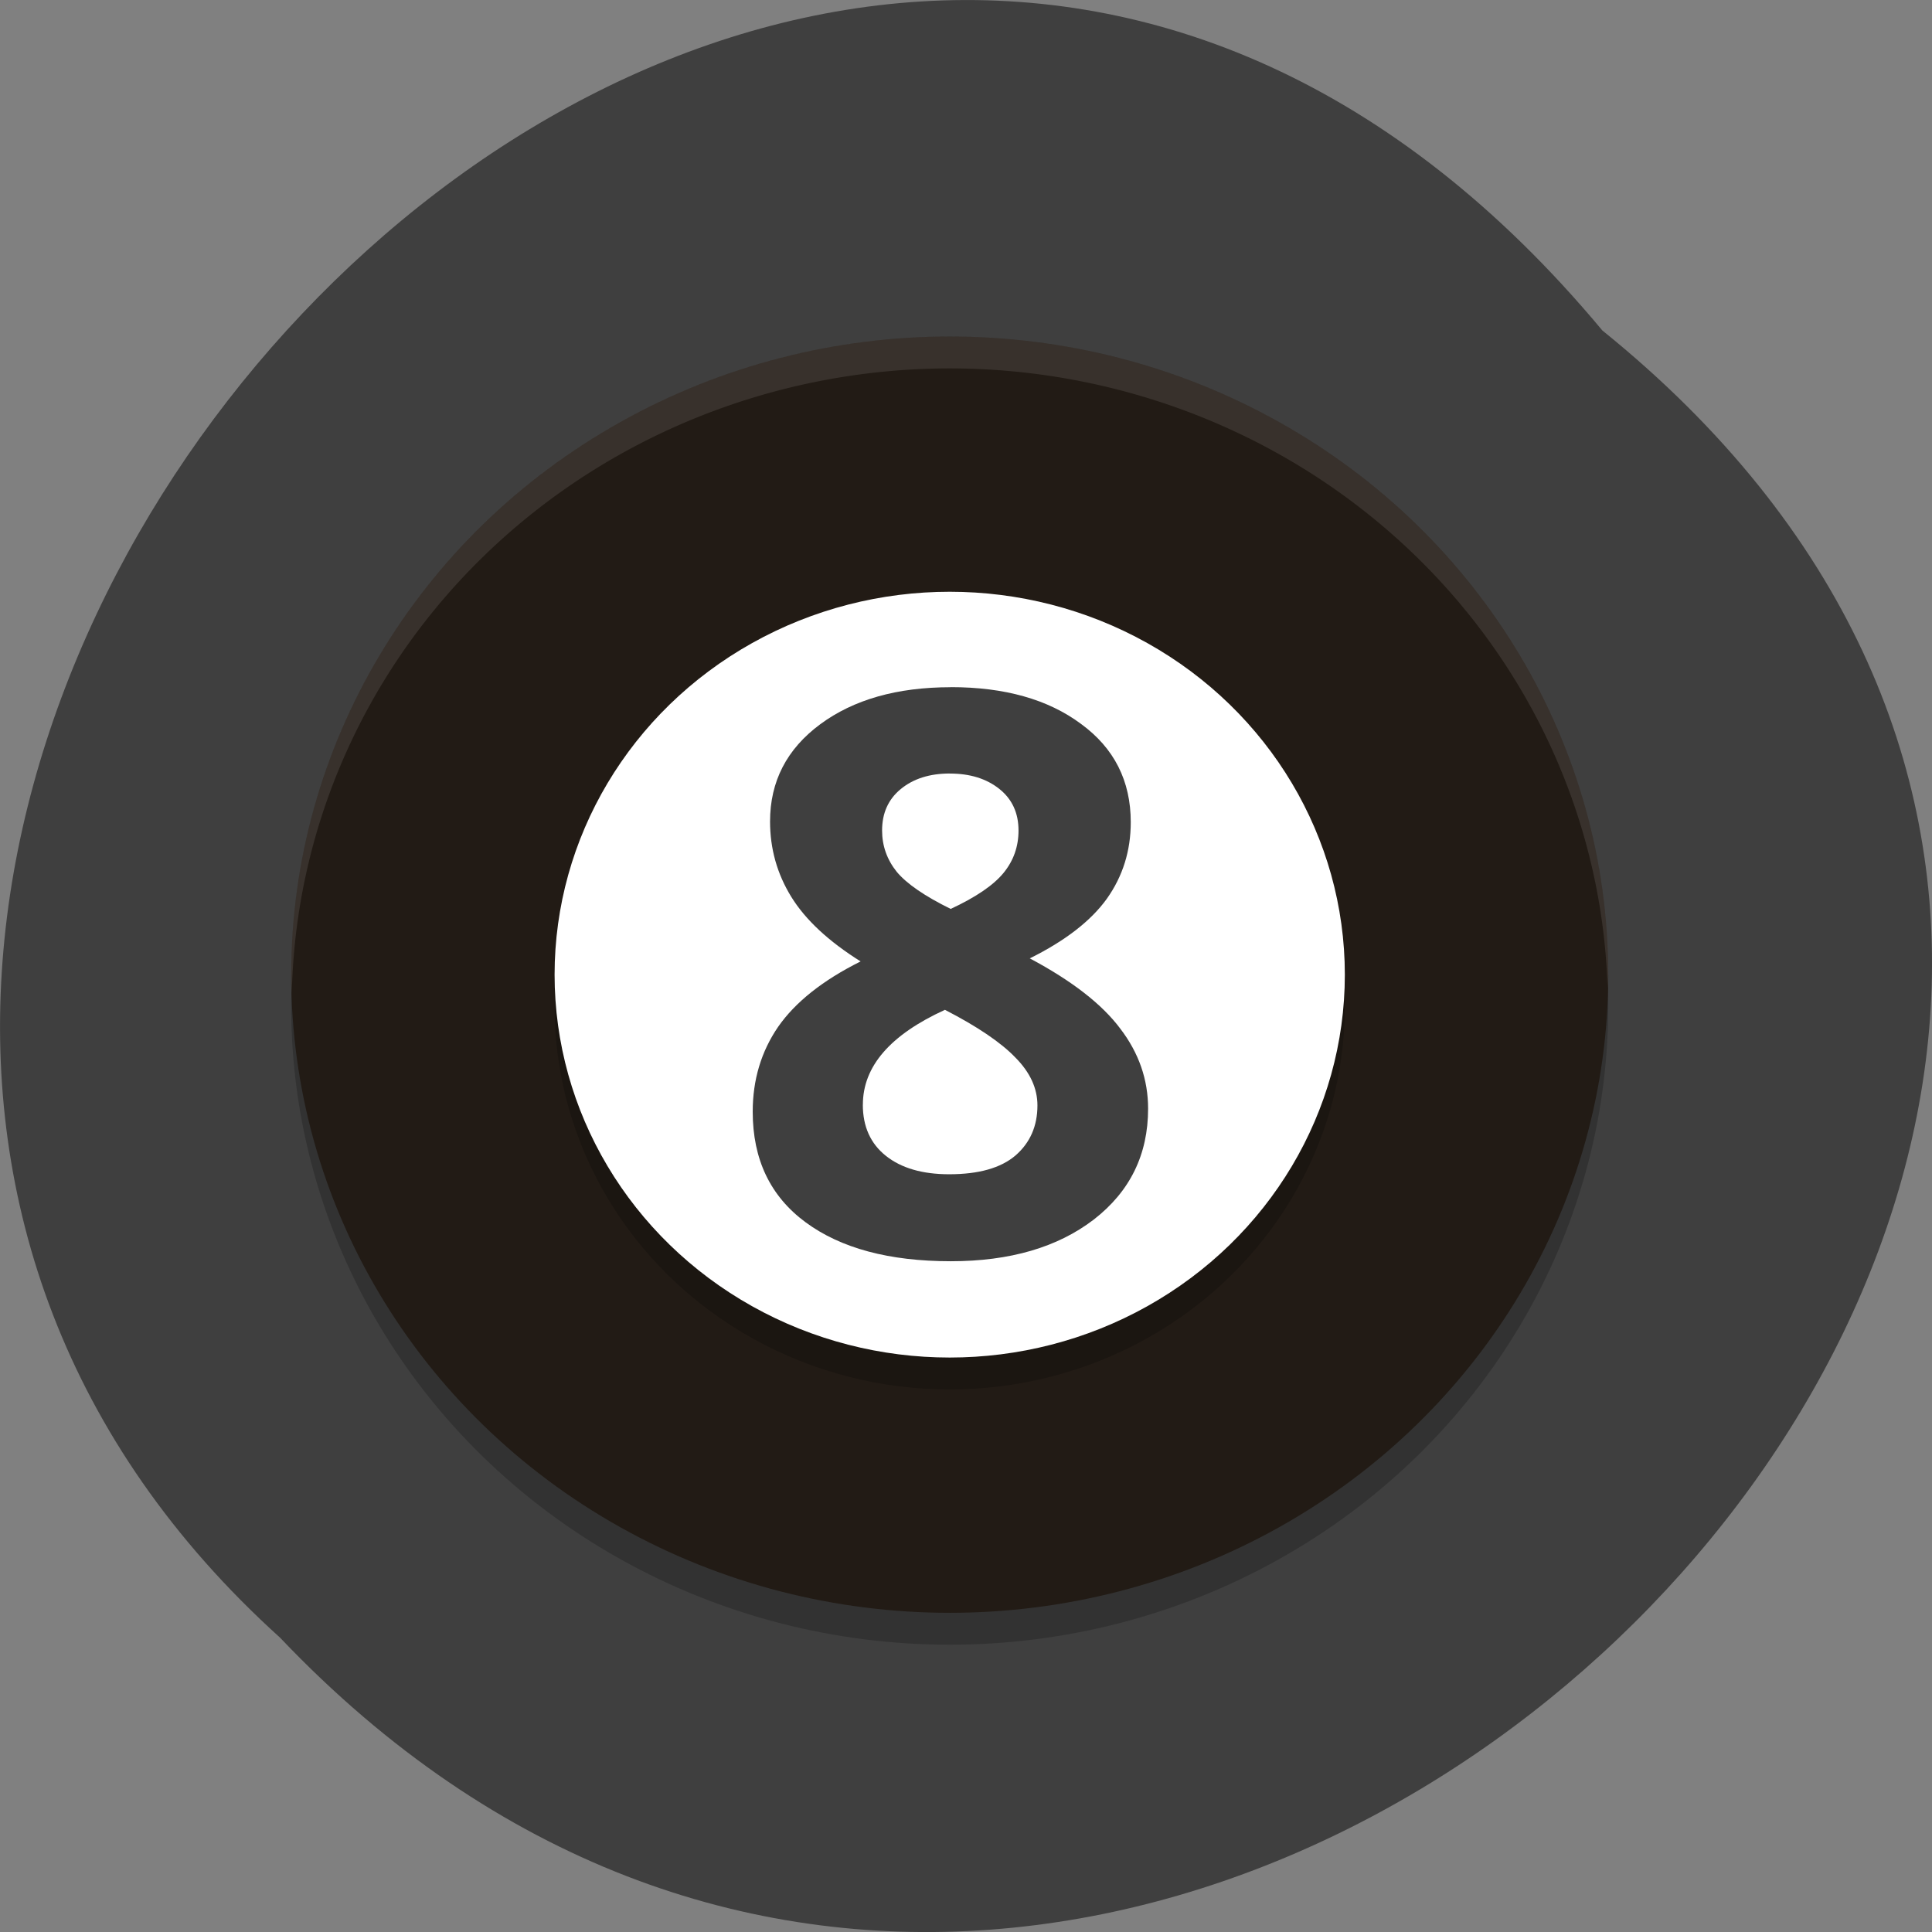 <svg xmlns="http://www.w3.org/2000/svg" xmlns:xlink="http://www.w3.org/1999/xlink" viewBox="0 0 256 256"><rect x="0" y="0" width="256" height="256" fill="#808080" stroke="none"/><defs><path d="m 245.46 129.52 l -97.89 -96.9 c -5.556 -5.502 -16.222 -11.873 -23.7 -14.16 l -39.518 -12.08 c -7.479 -2.286 -18.1 0.391 -23.599 5.948 l -13.441 13.578 c -5.5 5.559 -14.502 14.653 -20 20.21 l -13.44 13.579 c -5.5 5.558 -8.07 16.206 -5.706 23.658 l 12.483 39.39 c 2.363 7.456 8.843 18.06 14.399 23.556 l 97.89 96.9 c 5.558 5.502 14.605 5.455 20.1 -0.101 l 36.26 -36.63 c 5.504 -5.559 14.503 -14.651 20 -20.21 l 36.26 -36.629 c 5.502 -5.56 5.455 -14.606 -0.101 -20.11 z m -178.09 -50.74 c -7.198 0 -13.03 -5.835 -13.03 -13.03 0 -7.197 5.835 -13.03 13.03 -13.03 7.197 0 13.03 5.835 13.03 13.03 -0.001 7.198 -5.836 13.03 -13.03 13.03 z" id="0"/><use id="1" xlink:href="#0"/><clipPath id="2"><use xlink:href="#0"/></clipPath><clipPath clip-path="url(#2)"><use xlink:href="#1"/></clipPath><clipPath clip-path="url(#2)"><use xlink:href="#1"/></clipPath></defs><g color="#000" fill="#3f3f3f"><path d="m 212.32 840.15 c 129.89 104.85 -60.27 294.12 -175.21 173.21 -115.19 -104.06 64.59 -306.02 175.21 -173.21 z" transform="translate(0 -796.36)"/></g><g transform="matrix(4.363 0 0 4.228 21.13 27.674)"><circle r="20" cy="25" cx="24" opacity="0.2"/><circle r="20" cy="24" cx="24" fill="#221b15"/><path d="M 24 4 A 20 20 0 0 0 4 24 20 20 0 0 0 4.02 24.582 20 20 0 0 1 24 5 20 20 0 0 1 43.979 24.418 20 20 0 0 0 44 24 20 20 0 0 0 24 4" opacity="0.1" fill="#fff"/><circle r="12" cy="25" cx="24" opacity="0.2"/><circle r="12" cy="24" cx="24" fill="#fff"/><path transform="matrix(0.749 0 0 0.767 0.047 -0.56)" d="m 32.02 20.273 q 3.281 0 5.281 1.5 2.02 1.484 2.02 4.02 0 1.75 -0.969 3.125 -0.969 1.359 -3.125 2.438 2.563 1.375 3.672 2.875 1.125 1.484 1.125 3.266 0 2.813 -2.203 4.531 -2.203 1.703 -5.797 1.703 -3.75 0 -5.891 -1.594 -2.141 -1.594 -2.141 -4.516 0 -1.953 1.031 -3.469 1.047 -1.516 3.344 -2.672 -1.953 -1.234 -2.813 -2.641 -0.859 -1.406 -0.859 -3.078 0 -2.453 2.031 -3.969 2.031 -1.516 5.297 -1.516 z m -3.563 17.06 q 0 1.344 0.938 2.094 0.938 0.75 2.563 0.75 1.797 0 2.688 -0.766 0.891 -0.781 0.891 -2.047 0 -1.047 -0.891 -1.953 -0.875 -0.922 -2.859 -1.953 -3.328 1.531 -3.328 3.875 z m 3.531 -13.531 q -1.234 0 -2 0.641 -0.75 0.625 -0.75 1.688 0 0.938 0.594 1.688 0.609 0.734 2.188 1.516 1.531 -0.719 2.141 -1.469 0.609 -0.75 0.609 -1.734 0 -1.078 -0.781 -1.703 -0.781 -0.625 -2 -0.625 z" fill="#3f3f3f"/></g></svg>